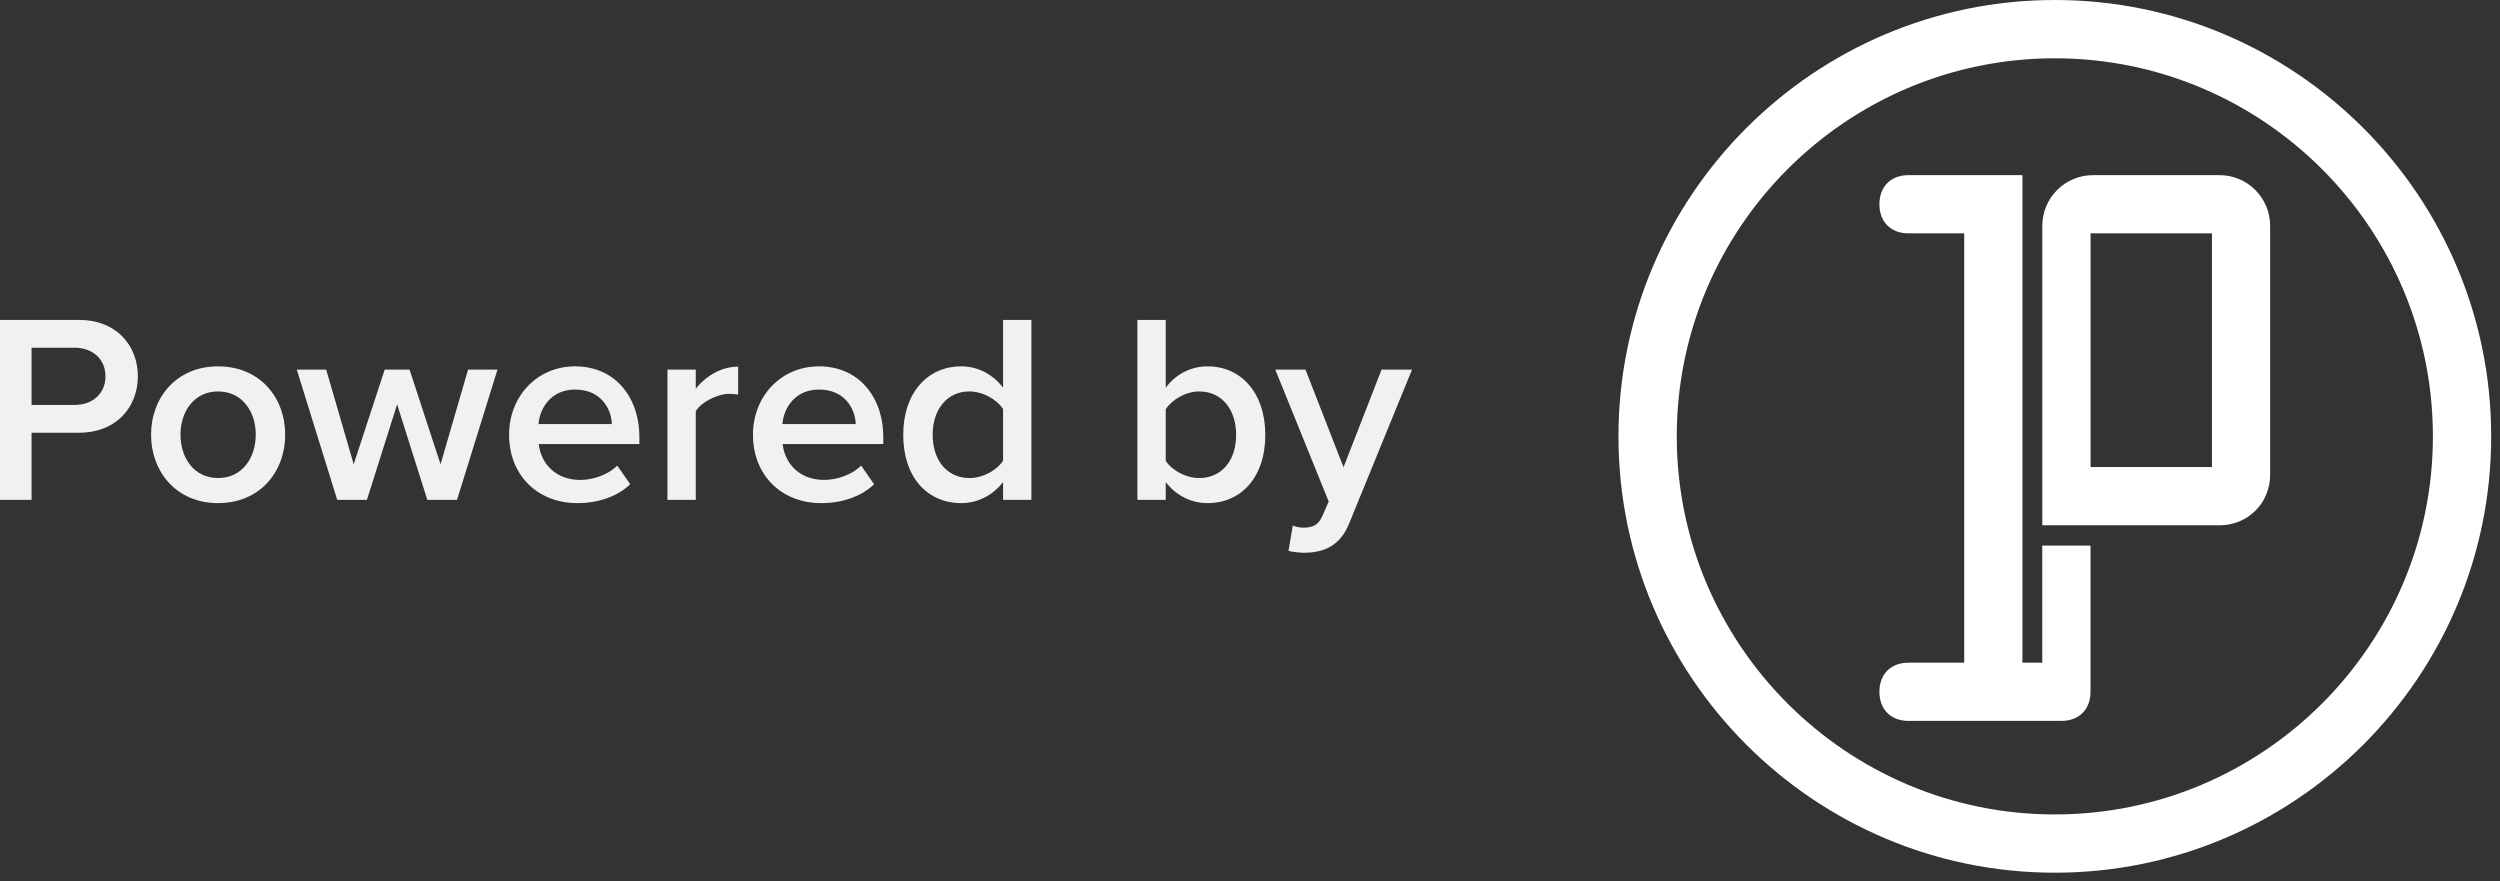 <?xml version="1.0" encoding="UTF-8" standalone="no"?><!DOCTYPE svg PUBLIC "-//W3C//DTD SVG 1.1//EN" "http://www.w3.org/Graphics/SVG/1.1/DTD/svg11.dtd"><svg width="100%" height="100%" viewBox="0 0 139 49" version="1.1" xmlns="http://www.w3.org/2000/svg" xmlns:xlink="http://www.w3.org/1999/xlink" xml:space="preserve" style="fill-rule:evenodd;clip-rule:evenodd;stroke-linejoin:round;stroke-miterlimit:1.414;"><rect x="0" y="0" width="139" height="49" fill="#333333" stroke="none"/><g><g><path d="M114.248,3.241c-11.591,0 -21.02,9.43 -21.02,21.02c0,11.59 9.429,21.022 21.02,21.022c11.591,0 21.021,-9.432 21.021,-21.022c0,-11.59 -9.43,-21.02 -21.021,-21.02m0,45.281c-13.378,0 -24.261,-10.883 -24.261,-24.261c0,-13.377 10.883,-24.261 24.261,-24.261c13.378,0 24.262,10.884 24.262,24.261c0,13.378 -10.884,24.261 -24.262,24.261" style="fill:#fff;fill-rule:nonzero;"/><path d="M113.55,30.337l0,6.509l-1.103,0l0,-27.108l-6.334,0c-0.983,0 -1.618,0.636 -1.618,1.619c0,0.982 0.635,1.618 1.618,1.618l3.097,0l0,23.871l-3.097,0c-0.983,0 -1.618,0.635 -1.618,1.618c0,0.982 0.635,1.618 1.618,1.618l8.502,0c0.983,0 1.618,-0.636 1.618,-1.618l0,-8.127l-2.683,0Z" style="fill:#fff;fill-rule:nonzero;"/><path d="M122.984,25.97l-6.748,0l0,-12.995l6.748,0l0,12.995Zm0.421,-16.232l-7.037,0c-1.553,0 -2.815,1.263 -2.815,2.815l0,16.653l9.852,0c1.579,0 2.815,-1.236 2.815,-2.815l0,-13.838c0,-1.552 -1.263,-2.815 -2.815,-2.815" style="fill:#fff;fill-rule:nonzero;"/></g><g><path d="M0,27.794l1.755,0l0,-3.735l2.64,0c2.085,0 3.27,-1.44 3.27,-3.135c0,-1.695 -1.17,-3.135 -3.27,-3.135l-4.395,0l0,10.005Zm5.865,-6.87c0,0.96 -0.72,1.59 -1.71,1.59l-2.4,0l0,-3.18l2.4,0c0.99,0 1.71,0.63 1.71,1.59Z" style="fill:#f1f1f1;fill-rule:nonzero;"/><path d="M12.12,27.974c2.325,0 3.735,-1.725 3.735,-3.81c0,-2.07 -1.41,-3.795 -3.735,-3.795c-2.295,0 -3.72,1.725 -3.72,3.795c0,2.085 1.425,3.81 3.72,3.81Zm0,-1.395c-1.335,0 -2.085,-1.125 -2.085,-2.415c0,-1.275 0.75,-2.4 2.085,-2.4c1.35,0 2.1,1.125 2.1,2.4c0,1.29 -0.75,2.415 -2.1,2.415Z" style="fill:#f1f1f1;fill-rule:nonzero;"/><path d="M23.76,27.794l1.65,0l2.25,-7.245l-1.635,0l-1.53,5.265l-1.725,-5.265l-1.38,0l-1.725,5.265l-1.53,-5.265l-1.635,0l2.25,7.245l1.65,0l1.68,-5.31l1.68,5.31Z" style="fill:#f1f1f1;fill-rule:nonzero;"/><path d="M28.305,24.164c0,2.295 1.62,3.81 3.795,3.81c1.155,0 2.22,-0.36 2.94,-1.05l-0.72,-1.035c-0.51,0.51 -1.35,0.795 -2.055,0.795c-1.365,0 -2.19,-0.9 -2.31,-1.995l5.595,0l0,-0.375c0,-2.28 -1.395,-3.945 -3.57,-3.945c-2.145,0 -3.675,1.695 -3.675,3.795Zm3.675,-2.505c1.425,0 2.01,1.065 2.04,1.92l-4.08,0c0.075,-0.885 0.69,-1.92 2.04,-1.92Z" style="fill:#f1f1f1;fill-rule:nonzero;"/><path d="M37.11,27.794l1.575,0l0,-4.935c0.315,-0.51 1.2,-0.96 1.86,-0.96c0.195,0 0.36,0.015 0.495,0.045l0,-1.56c-0.945,0 -1.815,0.54 -2.355,1.23l0,-1.065l-1.575,0l0,7.245Z" style="fill:#f1f1f1;fill-rule:nonzero;"/><path d="M41.865,24.164c0,2.295 1.62,3.81 3.795,3.81c1.155,0 2.22,-0.36 2.94,-1.05l-0.72,-1.035c-0.51,0.51 -1.35,0.795 -2.055,0.795c-1.365,0 -2.19,-0.9 -2.31,-1.995l5.595,0l0,-0.375c0,-2.28 -1.395,-3.945 -3.57,-3.945c-2.145,0 -3.675,1.695 -3.675,3.795Zm3.675,-2.505c1.425,0 2.01,1.065 2.04,1.92l-4.08,0c0.075,-0.885 0.69,-1.92 2.04,-1.92Z" style="fill:#f1f1f1;fill-rule:nonzero;"/><path d="M55.77,27.794l1.575,0l0,-10.005l-1.575,0l0,3.765c-0.585,-0.765 -1.425,-1.185 -2.325,-1.185c-1.875,0 -3.225,1.47 -3.225,3.81c0,2.385 1.365,3.795 3.225,3.795c0.93,0 1.77,-0.45 2.325,-1.17l0,0.99Zm0,-2.175c-0.36,0.54 -1.125,0.96 -1.875,0.96c-1.245,0 -2.04,-1.005 -2.04,-2.4c0,-1.41 0.795,-2.415 2.04,-2.415c0.75,0 1.515,0.435 1.875,0.975l0,2.88Z" style="fill:#f1f1f1;fill-rule:nonzero;"/><path d="M63.24,27.794l1.575,0l0,-0.99c0.555,0.72 1.38,1.17 2.325,1.17c1.845,0 3.21,-1.41 3.21,-3.795c0,-2.34 -1.35,-3.81 -3.21,-3.81c-0.915,0 -1.755,0.42 -2.325,1.185l0,-3.765l-1.575,0l0,10.005Zm1.575,-2.175l0,-2.865c0.345,-0.54 1.125,-0.99 1.86,-0.99c1.26,0 2.055,1.005 2.055,2.415c0,1.41 -0.795,2.4 -2.055,2.4c-0.735,0 -1.515,-0.42 -1.86,-0.96Z" style="fill:#f1f1f1;fill-rule:nonzero;"/><path d="M71.88,29.219l-0.24,1.41c0.225,0.06 0.66,0.105 0.885,0.105c1.125,-0.015 1.995,-0.405 2.49,-1.635l3.495,-8.55l-1.695,0l-2.115,5.43l-2.115,-5.43l-1.68,0l2.97,7.335l-0.36,0.825c-0.21,0.48 -0.54,0.63 -1.035,0.63c-0.18,0 -0.435,-0.045 -0.6,-0.12Z" style="fill:#f1f1f1;fill-rule:nonzero;"/></g></g></svg>